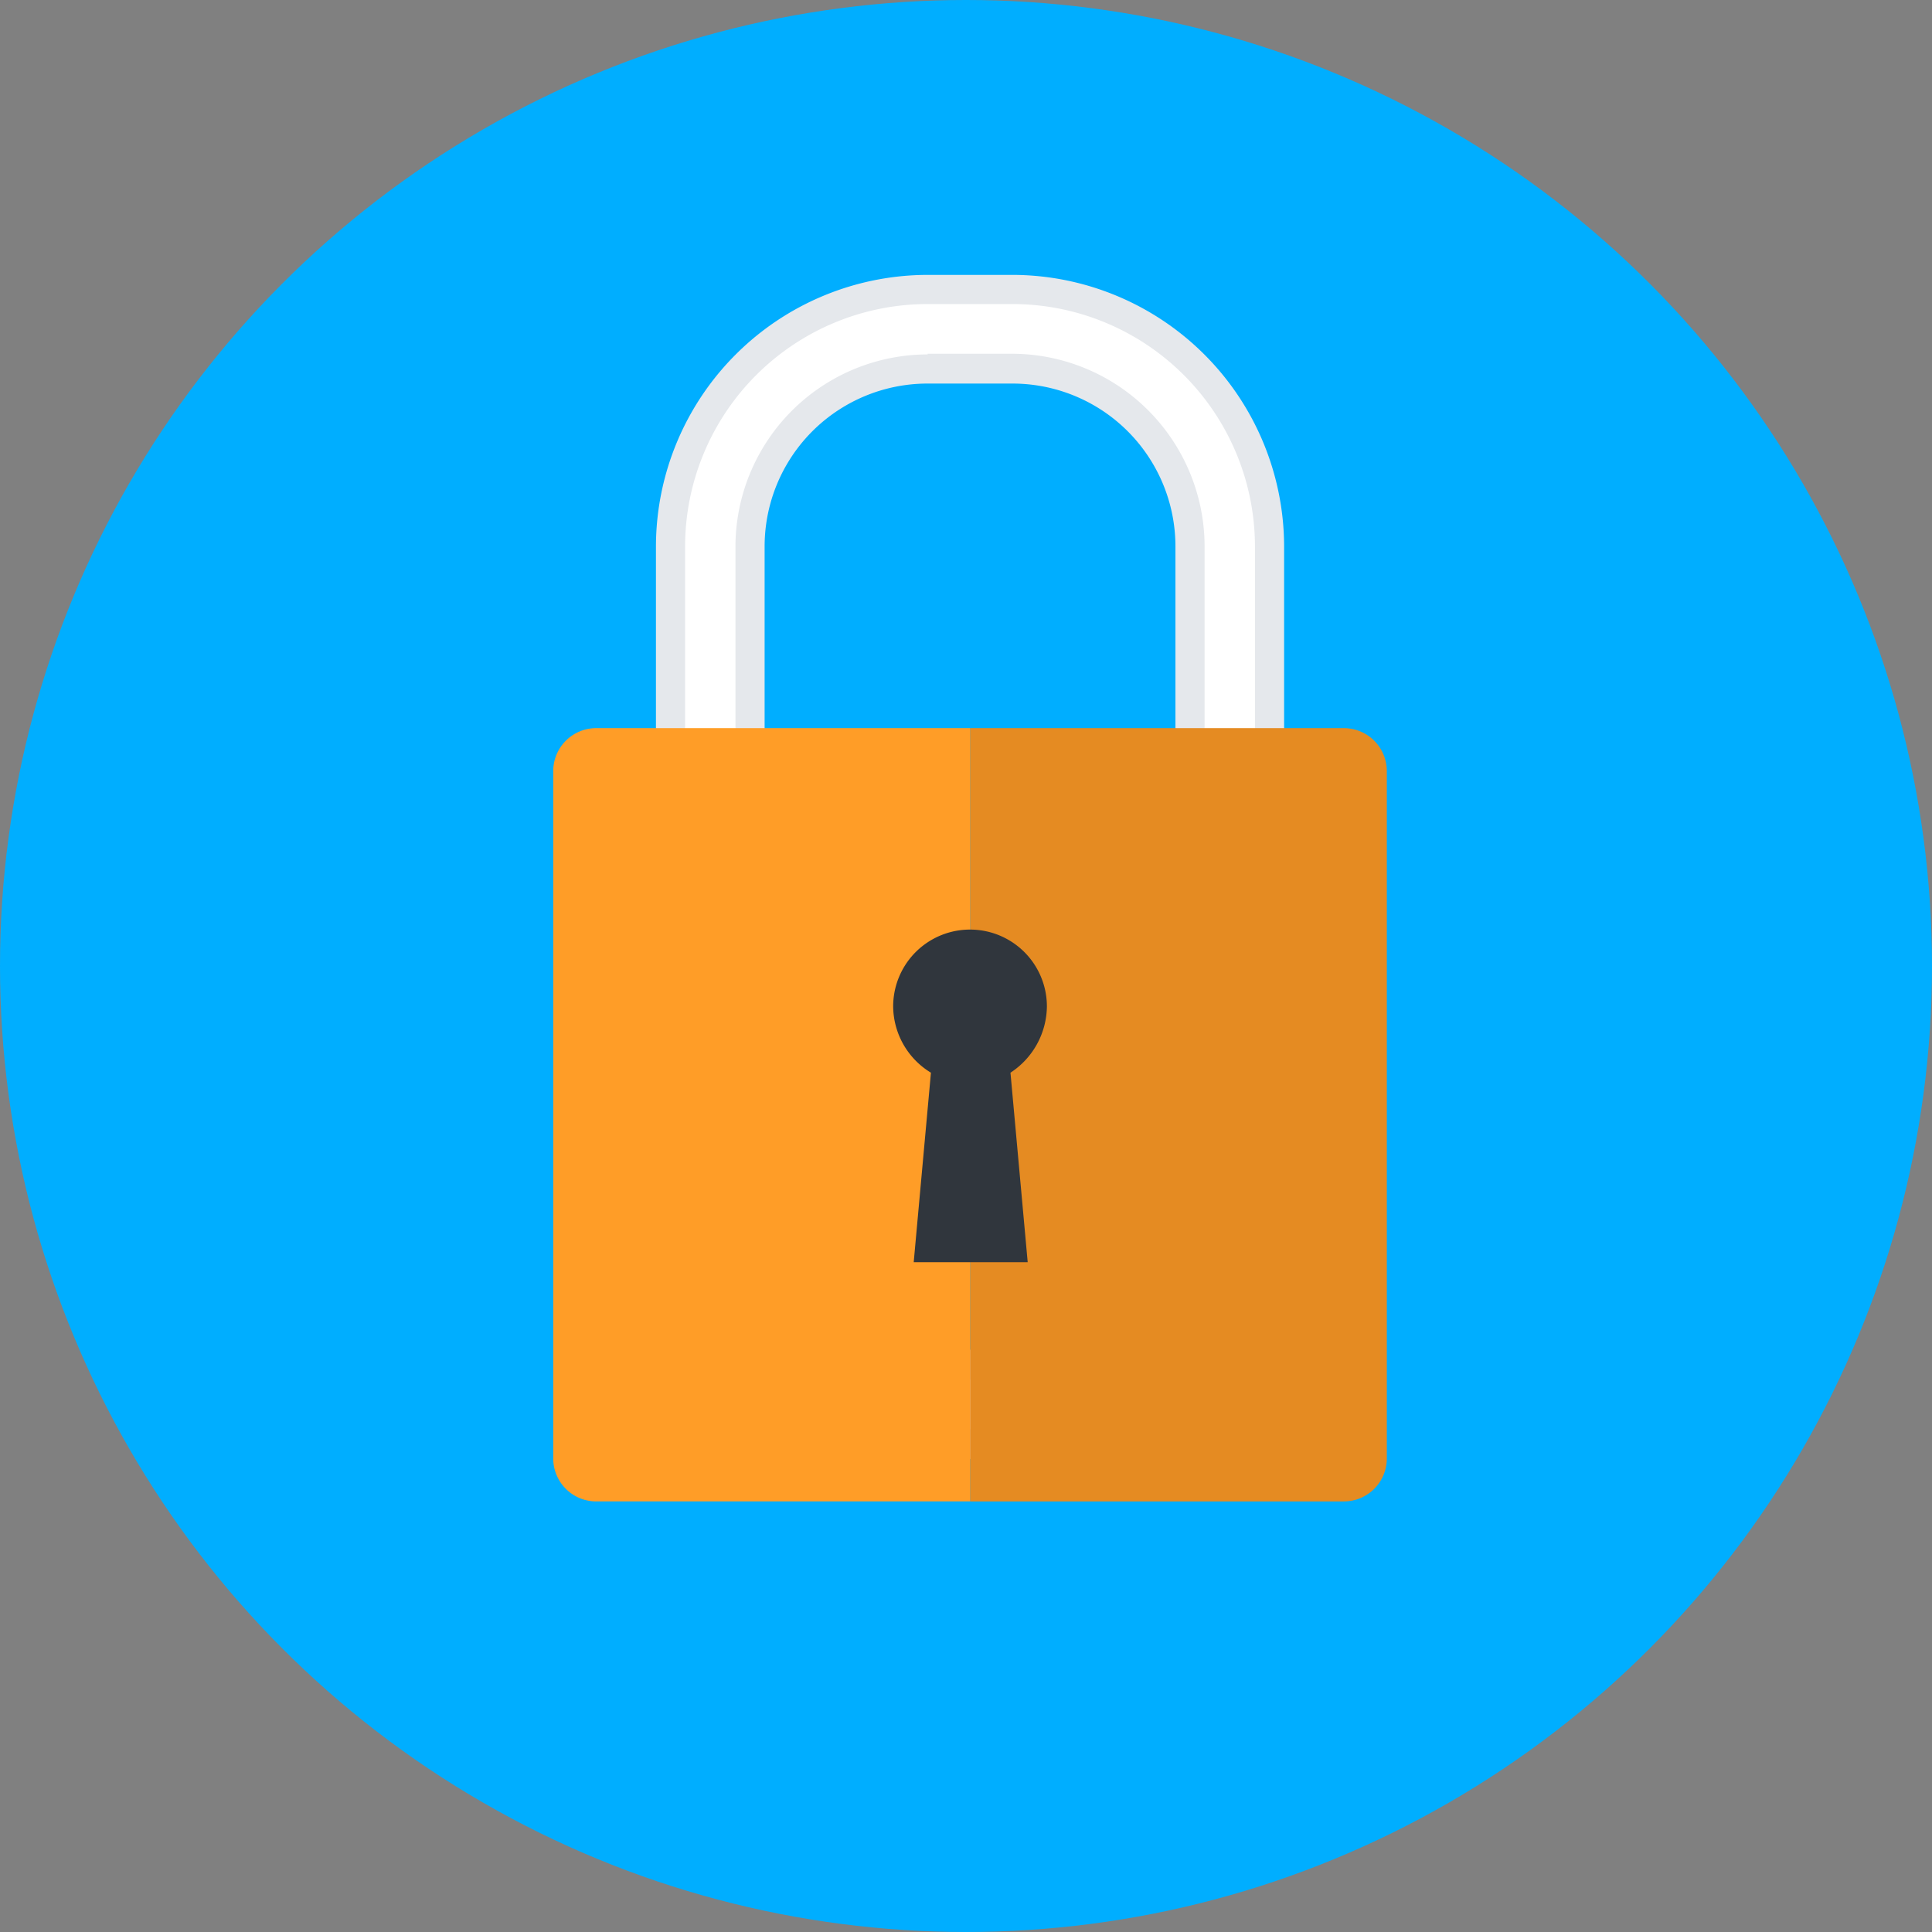 <svg xmlns="http://www.w3.org/2000/svg" xmlns:xlink="http://www.w3.org/1999/xlink" width="200" height="200" viewBox="0 0 200 200">
  <rect x="0" y="0" width="200" height="200" fill="#808080" stroke="none"/>
  <defs>
    <clipPath id="clip-Access_Control">
      <rect width="200" height="200"/>
    </clipPath>
  </defs>
  <g id="Access_Control" data-name="Access Control" clip-path="url(#clip-Access_Control)">
    <circle id="Ellipse_24" data-name="Ellipse 24" cx="100" cy="100" r="100" fill="#00aeff"/>
    <g id="Group_177" data-name="Group 177" transform="translate(57.271 28.457)">
      <g id="Group_175" data-name="Group 175" transform="translate(10.632)">
        <path id="Path_231" data-name="Path 231" d="M52.4,122.579h-8.78A28.162,28.162,0,0,1,15.5,94.455V28.124A28.162,28.162,0,0,1,43.624,0H52.4A28.162,28.162,0,0,1,80.528,28.124V94.386A28.177,28.177,0,0,1,52.4,122.579ZM43.624,11.25A16.862,16.862,0,0,0,26.75,28.124V94.386a16.906,16.906,0,0,0,16.874,16.874H52.4A16.862,16.862,0,0,0,69.278,94.386V28.124A16.862,16.862,0,0,0,52.4,11.25Z" transform="translate(-15.5)" fill="#e5e8ec"/>
        <path id="Path_232" data-name="Path 232" d="M45.006,120.943A25.118,25.118,0,0,1,19.9,95.837V29.506A25.118,25.118,0,0,1,45.006,4.4h8.78A25.118,25.118,0,0,1,78.892,29.506V95.768a25.118,25.118,0,0,1-25.106,25.106h-8.78Zm0-111.329A19.922,19.922,0,0,0,25.113,29.574V95.837a19.907,19.907,0,0,0,19.892,19.892h8.78A19.907,19.907,0,0,0,73.678,95.837V29.506A19.966,19.966,0,0,0,53.786,9.545h-8.78Z" transform="translate(-16.882 -1.382)" fill="#fff"/>
      </g>
      <g id="XMLID_2_" transform="translate(0 46.919)">
        <g id="Group_176" data-name="Group 176">
          <path id="Path_233" data-name="Path 233" d="M106.046,72.859v71.133a4.45,4.45,0,0,1-4.459,4.459H62.9V68.4h38.687A4.45,4.45,0,0,1,106.046,72.859Z" transform="translate(-19.754 -68.4)" fill="#e58b22"/>
          <path id="Path_234" data-name="Path 234" d="M43.146,68.4v80.05H4.459A4.45,4.45,0,0,1,0,143.992V72.859A4.45,4.45,0,0,1,4.459,68.4Z" transform="translate(0 -68.4)" fill="#ff9d27"/>
        </g>
      </g>
      <path id="Path_235" data-name="Path 235" d="M67.214,106.757a7.957,7.957,0,0,0-15.914,0,8.1,8.1,0,0,0,3.91,6.859l-1.783,19.618h11.8l-1.783-19.618A8.293,8.293,0,0,0,67.214,106.757Z" transform="translate(-16.111 -31.028)" fill="#30363d"/>
    </g>
  </g>
</svg>
